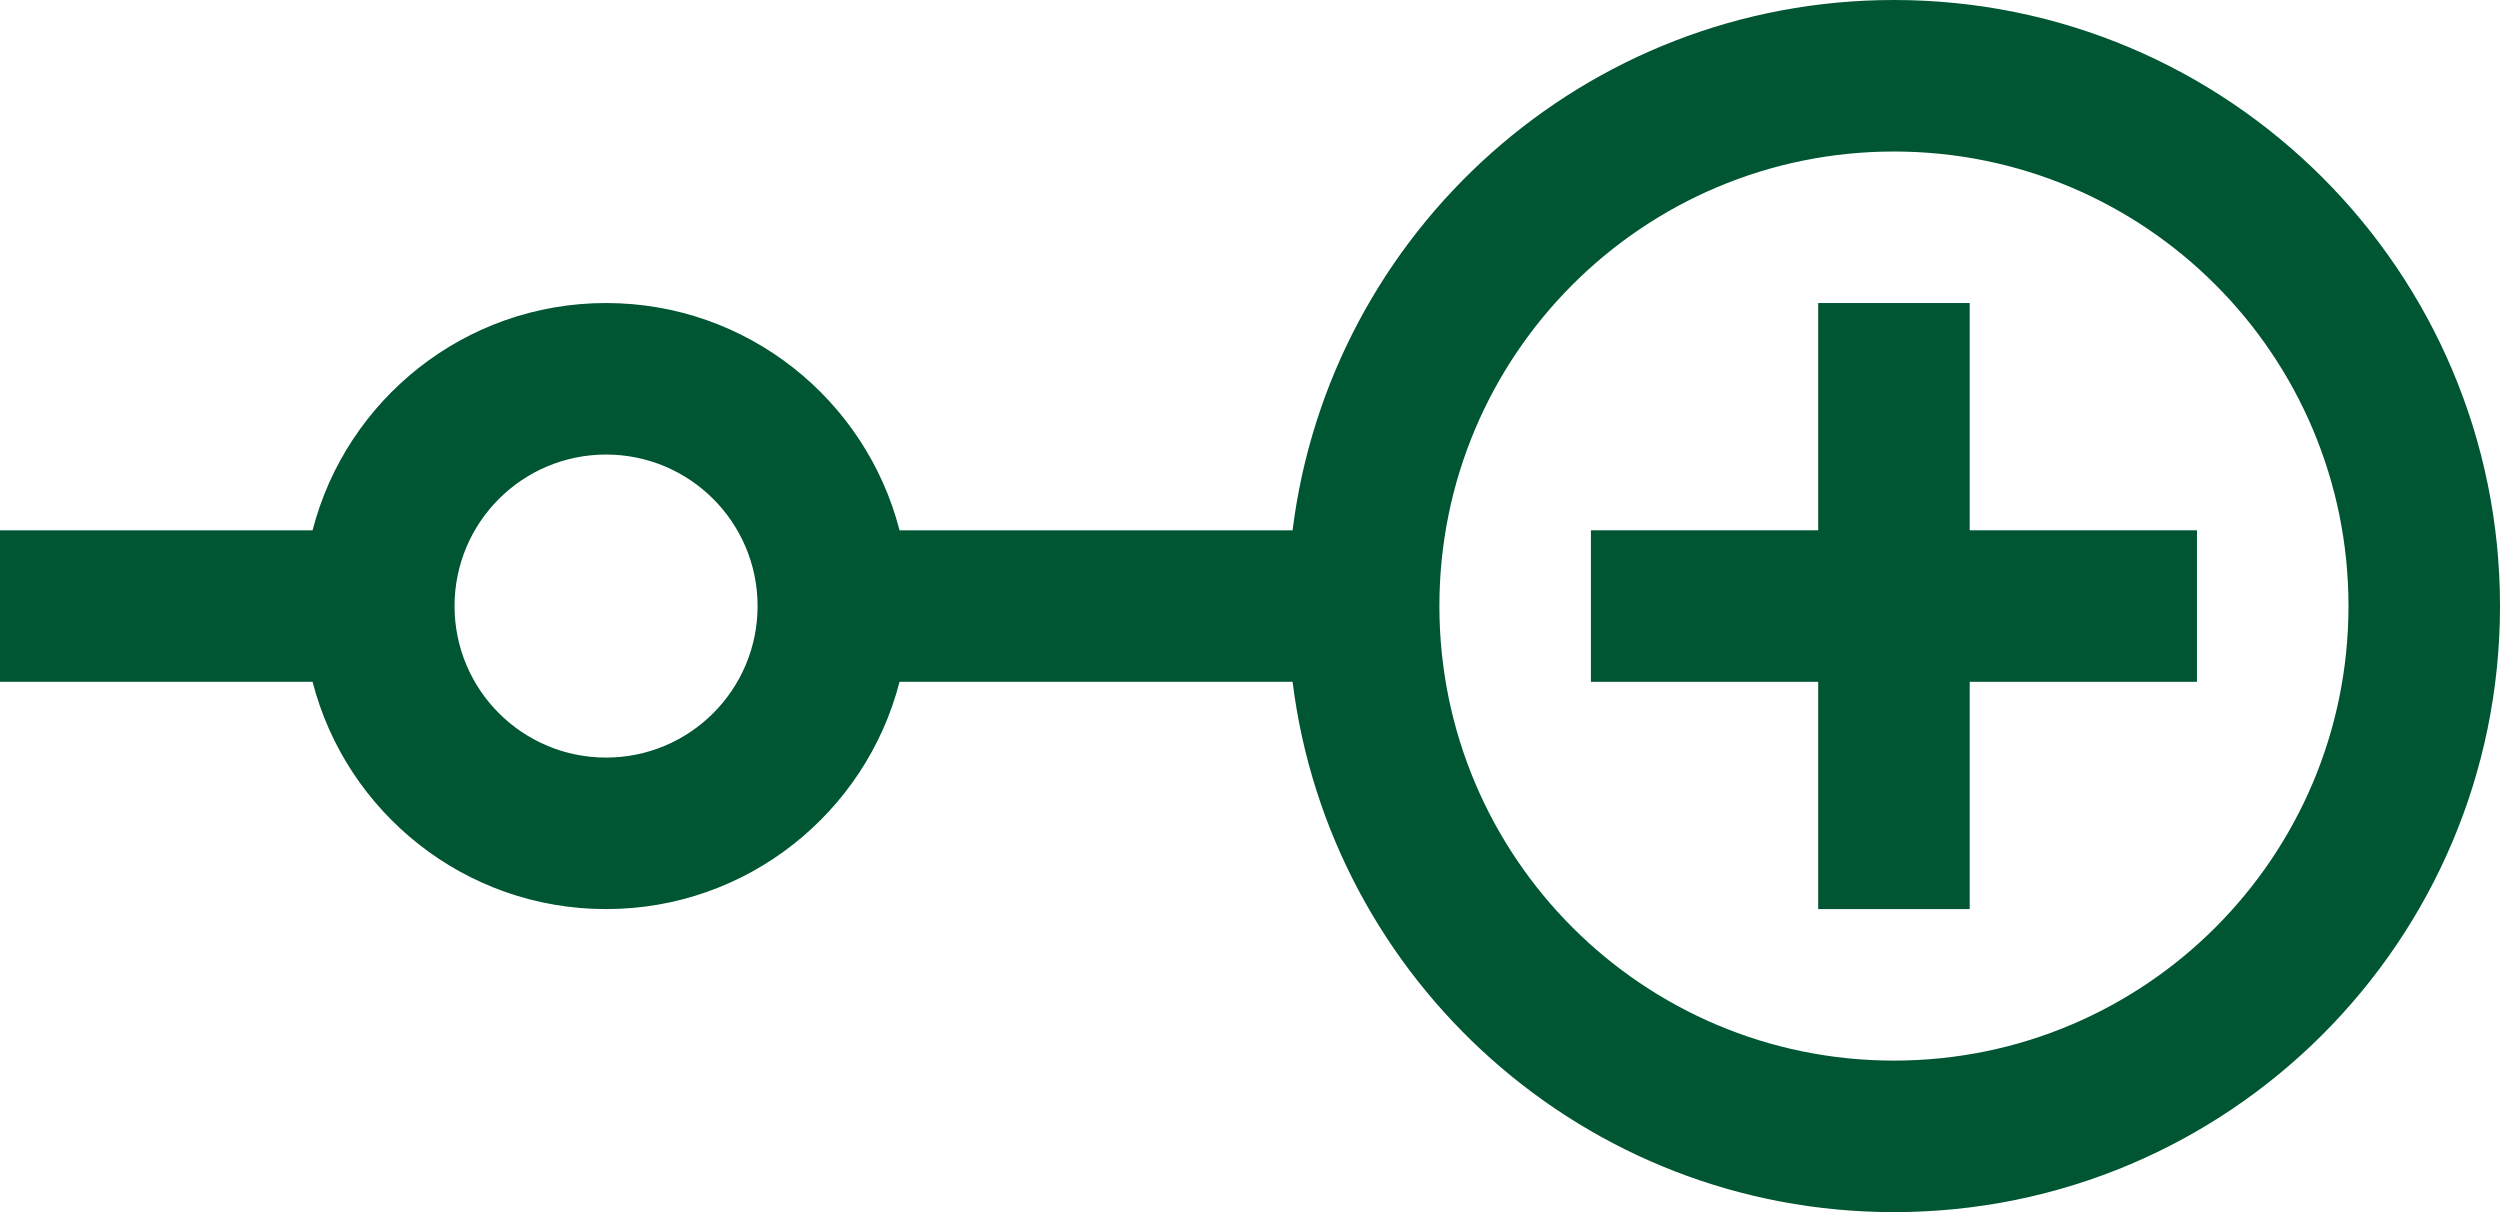 <svg width="33" height="16" viewBox="0 0 33 16" fill="none" xmlns="http://www.w3.org/2000/svg">
<path d="M26 4V7H29V9H26V12H24V9H21V7H24V4H26Z" fill="#005533"/>
<path fill-rule="evenodd" clip-rule="evenodd" d="M25 16C29.418 16 33 12.418 33 8C33 3.582 29.418 0 25 0C20.92 0 17.554 3.054 17.062 7H11.874C11.43 5.275 9.864 4 8 4C6.136 4 4.57 5.275 4.126 7H0V9H4.126C4.57 10.725 6.136 12 8 12C9.864 12 11.43 10.725 11.874 9H17.062C17.554 12.946 20.92 16 25 16ZM25 2C21.686 2 19 4.686 19 8C19 11.314 21.686 14 25 14C28.314 14 31 11.314 31 8C31 4.686 28.314 2 25 2ZM8 10C9.105 10 10 9.105 10 8C10 6.895 9.105 6 8 6C6.895 6 6 6.895 6 8C6 9.105 6.895 10 8 10Z" fill="#005533"/>
</svg>

